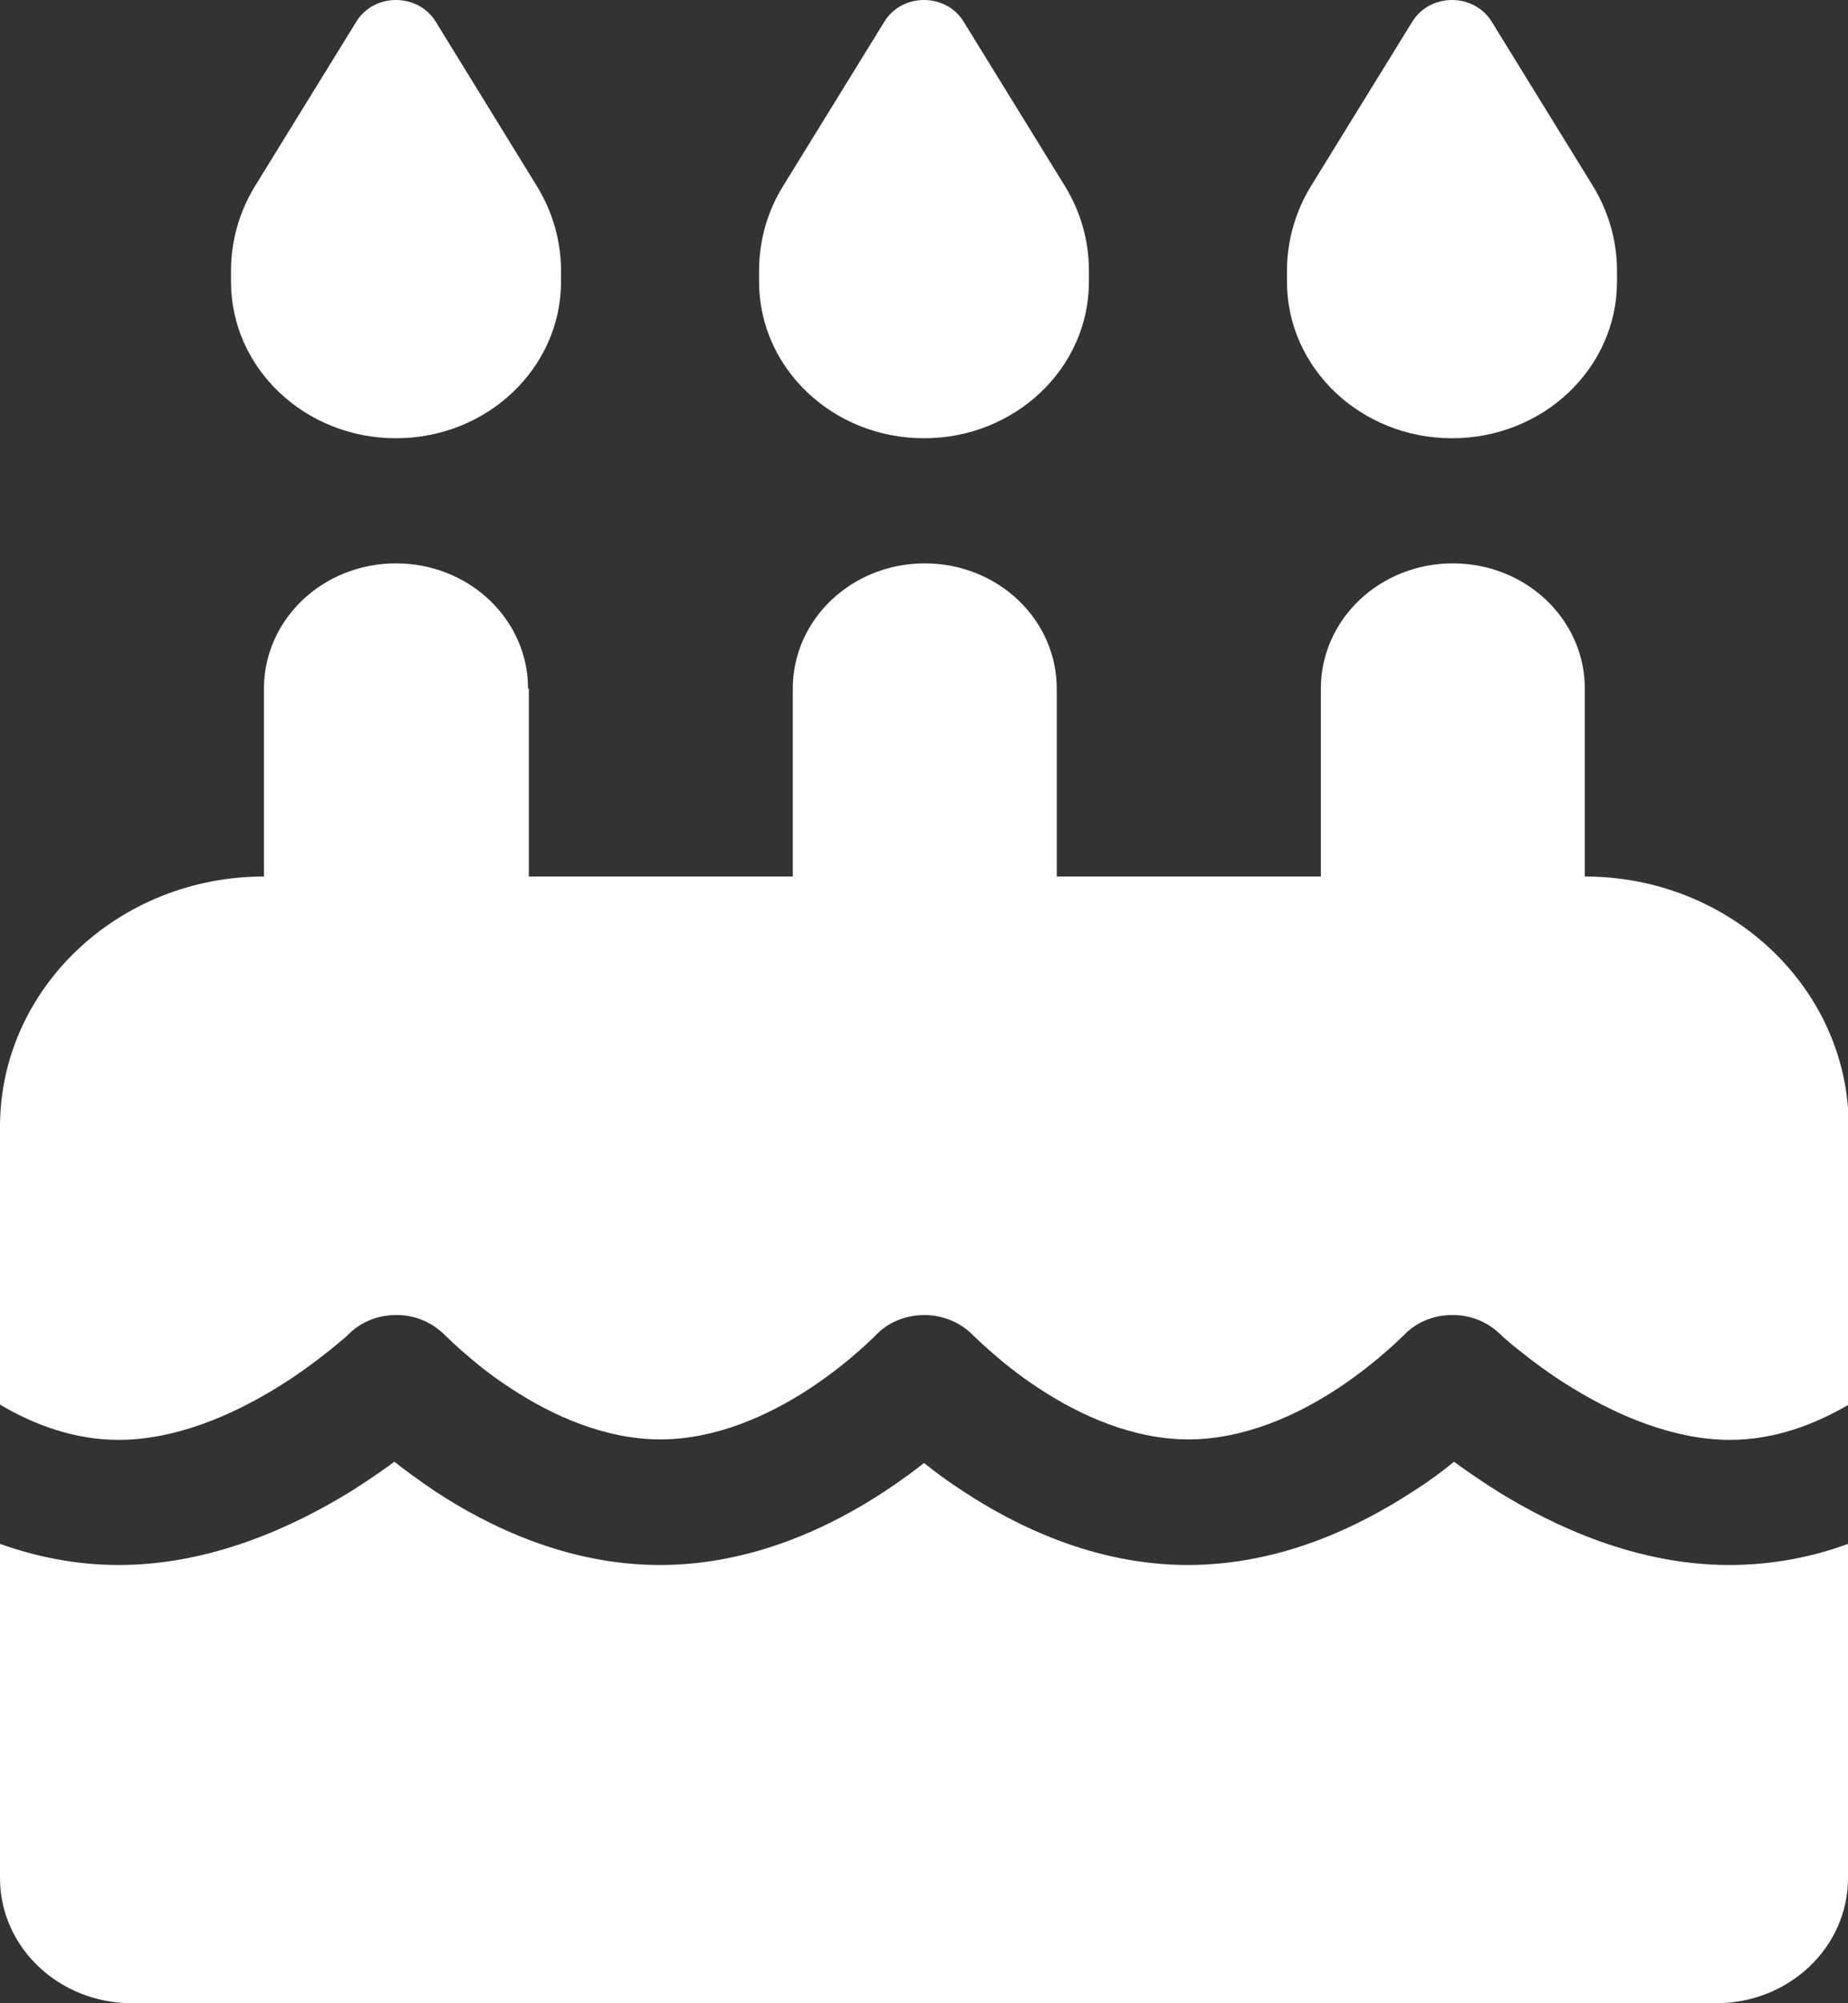 <svg width="12" height="13" viewBox="0 0 12 13" fill="none" xmlns="http://www.w3.org/2000/svg">
<rect x="0" y="0" width="12" height="13" fill="#333333" stroke="none"/>
<g clip-path="url(#clip0_151_335)">
<path d="M2.314 0.14L1.655 1.209C1.554 1.374 1.5 1.564 1.5 1.757V1.828C1.5 2.389 1.979 2.844 2.571 2.844C3.163 2.844 3.643 2.389 3.643 1.828V1.757C3.643 1.564 3.589 1.376 3.487 1.209L2.829 0.14C2.775 0.053 2.679 0 2.571 0C2.464 0 2.368 0.053 2.314 0.14ZM5.743 0.14L5.084 1.209C4.982 1.374 4.929 1.564 4.929 1.757V1.828C4.929 2.389 5.408 2.844 6 2.844C6.592 2.844 7.071 2.389 7.071 1.828V1.757C7.071 1.564 7.018 1.376 6.916 1.209L6.257 0.14C6.204 0.053 6.107 0 6 0C5.893 0 5.796 0.053 5.743 0.14ZM8.512 1.209C8.411 1.374 8.357 1.564 8.357 1.757V1.828C8.357 2.389 8.837 2.844 9.429 2.844C10.021 2.844 10.5 2.389 10.5 1.828V1.757C10.5 1.564 10.446 1.376 10.345 1.209L9.686 0.14C9.632 0.053 9.536 0 9.429 0C9.321 0 9.225 0.053 9.171 0.14L8.512 1.209ZM3.429 4.469C3.429 4.019 3.046 3.656 2.571 3.656C2.097 3.656 1.714 4.019 1.714 4.469V5.688C0.769 5.688 0 6.416 0 7.312V9.115C0.222 9.247 0.485 9.344 0.771 9.344C1.133 9.344 1.5 9.189 1.8 9.004C1.945 8.915 2.065 8.823 2.148 8.757C2.188 8.724 2.221 8.696 2.242 8.679C2.253 8.668 2.261 8.663 2.263 8.658L2.266 8.656C2.349 8.574 2.464 8.531 2.585 8.534C2.705 8.536 2.815 8.587 2.896 8.671L2.898 8.673C2.901 8.676 2.909 8.684 2.917 8.691C2.936 8.709 2.962 8.734 3 8.767C3.075 8.833 3.182 8.922 3.316 9.009C3.589 9.189 3.932 9.341 4.288 9.341C4.645 9.341 4.987 9.189 5.261 9.009C5.395 8.92 5.502 8.833 5.577 8.767C5.614 8.734 5.641 8.709 5.66 8.691C5.668 8.684 5.676 8.676 5.679 8.673L5.681 8.671C5.762 8.582 5.879 8.534 6.003 8.534C6.126 8.534 6.244 8.585 6.324 8.671L6.327 8.673C6.329 8.676 6.338 8.684 6.346 8.691C6.364 8.709 6.391 8.734 6.429 8.767C6.504 8.833 6.611 8.922 6.745 9.009C7.018 9.189 7.361 9.341 7.717 9.341C8.073 9.341 8.416 9.189 8.689 9.009C8.823 8.92 8.93 8.833 9.005 8.767C9.043 8.734 9.07 8.709 9.088 8.691C9.096 8.684 9.104 8.676 9.107 8.673L9.11 8.671C9.188 8.585 9.3 8.536 9.421 8.534C9.541 8.531 9.654 8.574 9.739 8.656L9.742 8.658C9.747 8.663 9.753 8.668 9.763 8.679C9.785 8.696 9.814 8.724 9.857 8.757C9.94 8.823 10.058 8.915 10.205 9.004C10.505 9.189 10.872 9.344 11.234 9.344C11.521 9.344 11.783 9.245 12.005 9.115V7.312C12.005 6.416 11.237 5.688 10.291 5.688V4.469C10.291 4.019 9.908 3.656 9.434 3.656C8.96 3.656 8.577 4.019 8.577 4.469V5.688H6.862V4.469C6.862 4.019 6.479 3.656 6.005 3.656C5.531 3.656 5.148 4.019 5.148 4.469V5.688H3.434V4.469H3.429ZM12 10.019C11.772 10.103 11.512 10.156 11.229 10.156C10.626 10.156 10.093 9.905 9.734 9.684C9.624 9.615 9.525 9.547 9.442 9.486C9.367 9.547 9.279 9.613 9.179 9.676C8.834 9.902 8.32 10.156 7.714 10.156C7.109 10.156 6.595 9.902 6.252 9.676C6.158 9.615 6.072 9.552 6 9.494C5.928 9.552 5.842 9.613 5.748 9.676C5.405 9.902 4.891 10.156 4.286 10.156C3.68 10.156 3.166 9.902 2.823 9.676C2.724 9.61 2.636 9.544 2.561 9.486C2.478 9.547 2.379 9.615 2.269 9.684C1.907 9.905 1.374 10.156 0.771 10.156C0.487 10.156 0.228 10.1 0 10.019V12.188C0 12.637 0.383 13 0.857 13H11.143C11.617 13 12 12.637 12 12.188V10.019Z" fill="white"/>
</g>
<defs>
<clipPath id="clip0_151_335">
<rect width="12" height="13" fill="white"/>
</clipPath>
</defs>
</svg>
